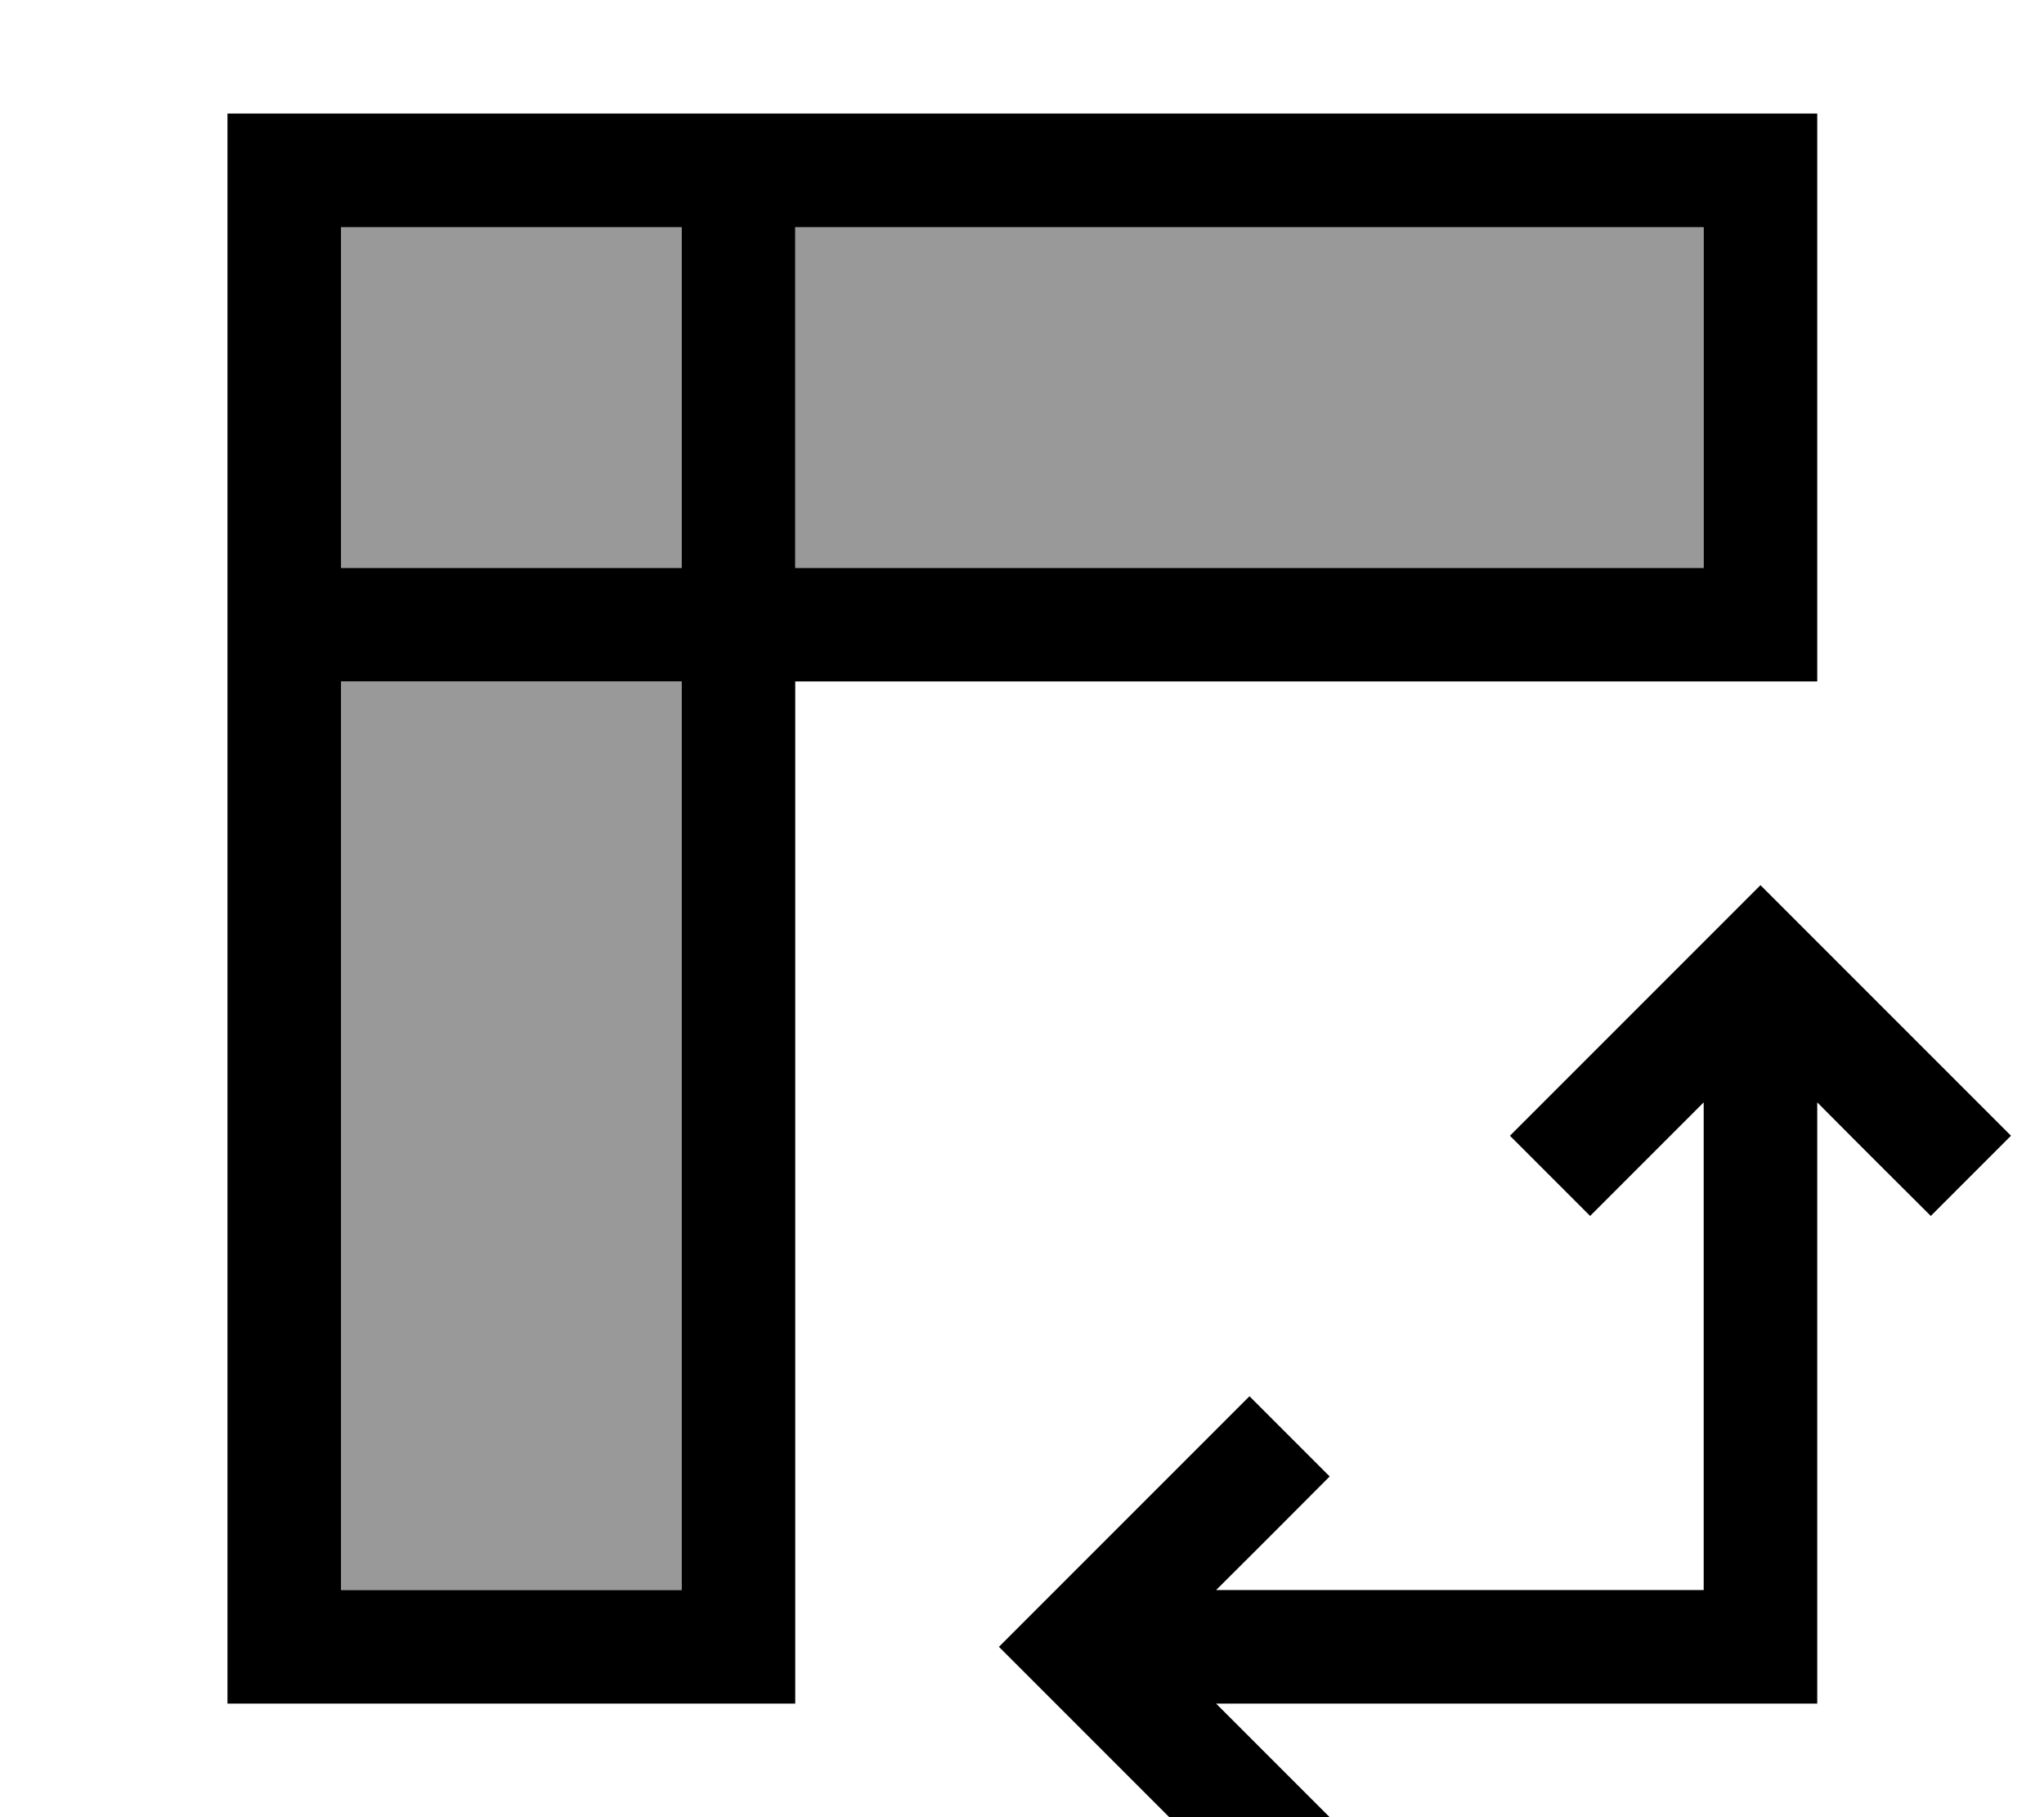 <svg xmlns="http://www.w3.org/2000/svg" viewBox="0 0 576 512"><!--! Font Awesome Pro 7.1.0 by @fontawesome - https://fontawesome.com License - https://fontawesome.com/license (Commercial License) Copyright 2025 Fonticons, Inc. --><path opacity=".4" fill="currentColor" d="M96.1 64l0 96 96 0 0-96-96 0zm0 128l0 256 96 0 0-256-96 0zm128-128l0 96 256 0 0-96-256 0z"/><path fill="currentColor" d="M224.1 64l0 96 256 0 0-96-256 0zm-16-32l304 0 0 160-288 0 0 288-160 0 0-448 144 0zM96.1 160l96 0 0-96-96 0 0 96zm0 32l0 256 96 0 0-256-96 0zm400 57.4c1.4 1.4 21.2 21.2 59.3 59.3l11.3 11.3-22.6 22.6c-6-6-16.7-16.6-32-32l0 169.4-169.4 0c15.4 15.4 26 26 32 32l-22.6 22.6c-1.4-1.4-21.2-21.2-59.3-59.3L281.5 464c1.4-1.4 21.2-21.2 59.3-59.3l11.3-11.3 22.6 22.6c-6 6-16.6 16.7-32 32l137.4 0 0-137.4c-15.4 15.4-26 26-32 32L425.5 320c1.4-1.4 21.2-21.2 59.3-59.3l11.3-11.3z"/></svg>